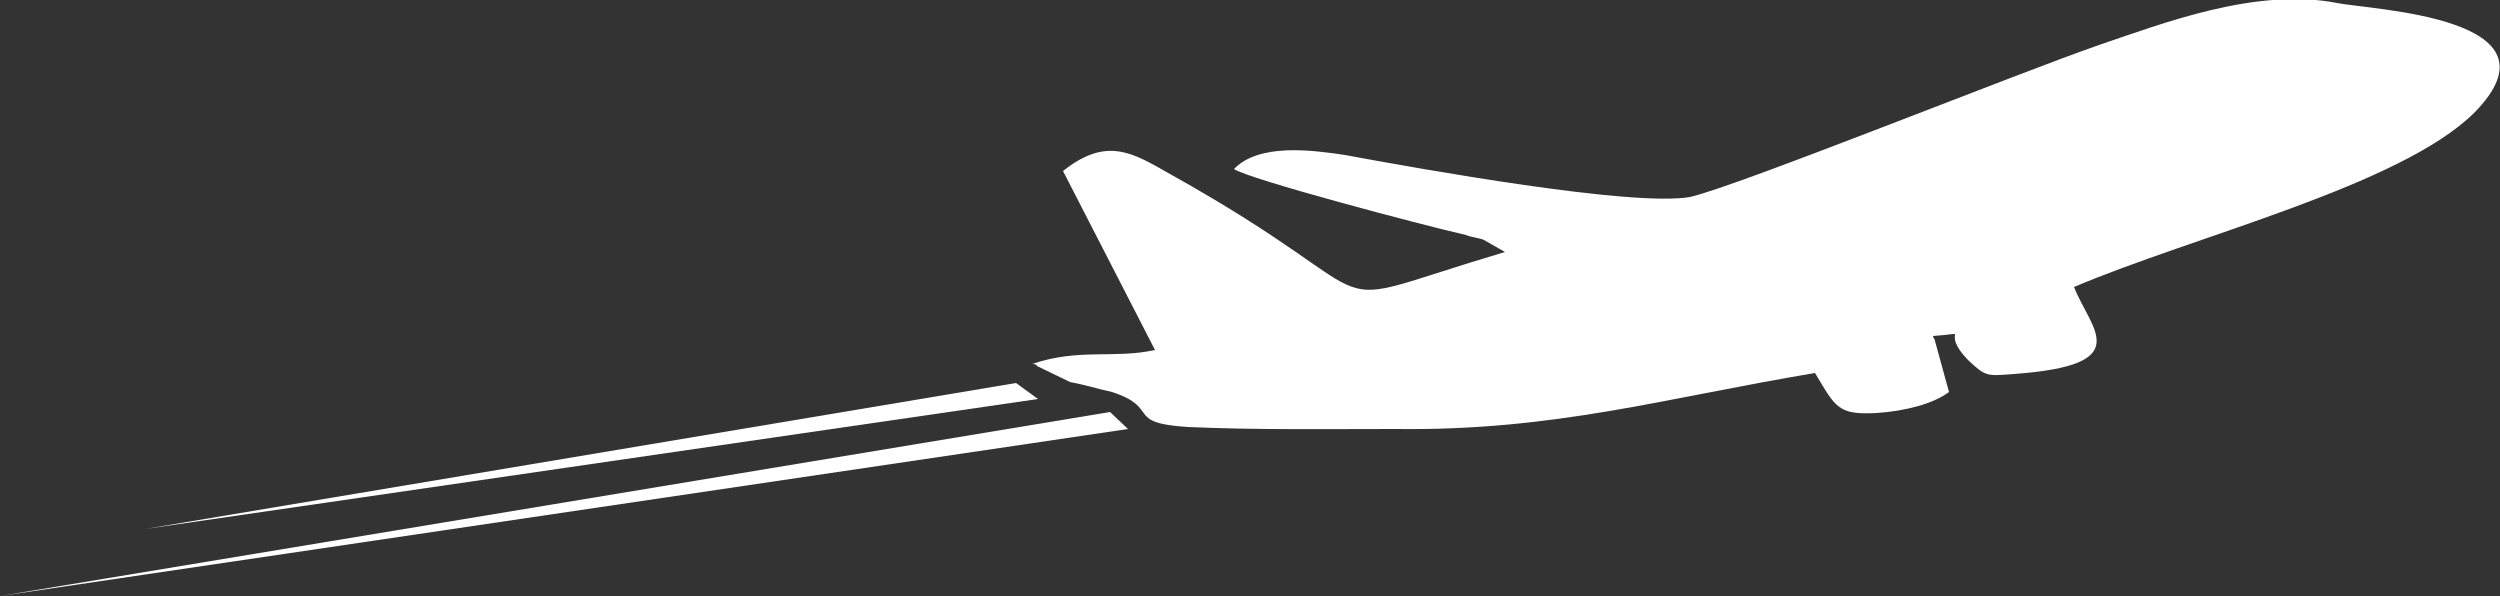 <svg id="Layer_1" xmlns="http://www.w3.org/2000/svg" viewBox="0 0 250 59.6"><rect x="0" y="0" width="250" height="59.6" fill="#333333" stroke="none"/><style>.st0{fill-rule:evenodd;clip-rule:evenodd}.st0,.st1{fill:#fff}</style><g id="XMLID_1339_"><path id="XMLID_1342_" class="st0" d="M123.4 16.9c1.4 1 18.8 5.6 23.2 6.6.4.2 1.4.3 1.8.5l2.1 1.2c-20.6 6.1-9.3 5.7-33.5-7.8-3.7-2.1-6.3-3.8-10.7-.3l9.2 17.9c-4.1.9-7.6-.2-12.3 1.4.2 0 .4 0 .5.2l3.3 1.6c1.6.3 2.8.7 4.2 1 4.9 1.6 1.2 3.1 7.6 3.5 6.9.3 13.6.2 20.8.2 15.9.2 26.9-3.1 41.9-5.6 2.1 3.5 2.3 4.2 6.2 4 2.8-.2 5.6-.9 7.2-2.1l-1.4-5.1c0-.2-.2-.3-.2-.5 4.2-.3.5-.7 3.5 2.4 1.8 1.7 1.9 1.6 4.6 1.4 12.3-.9 7.7-4.4 6-8.7 12-5.1 32.6-10.1 40-17.4 9.5-9.6-10.2-10.3-13.7-11-8.1-1.6-17.6 2.1-23.8 4.2-8.1 2.8-36.1 14.1-40.9 15.2-5.8 1-26.9-2.8-34.5-4.2-3.3-.5-8.6-1.2-11.1 1.4z"/><path id="XMLID_1345_" class="st1" d="M112.8 42.9L0 59.6l111-18.4z"/><path id="XMLID_1346_" class="st1" d="M103.8 39.9l-89.3 13 87.1-14.6z"/></g></svg>